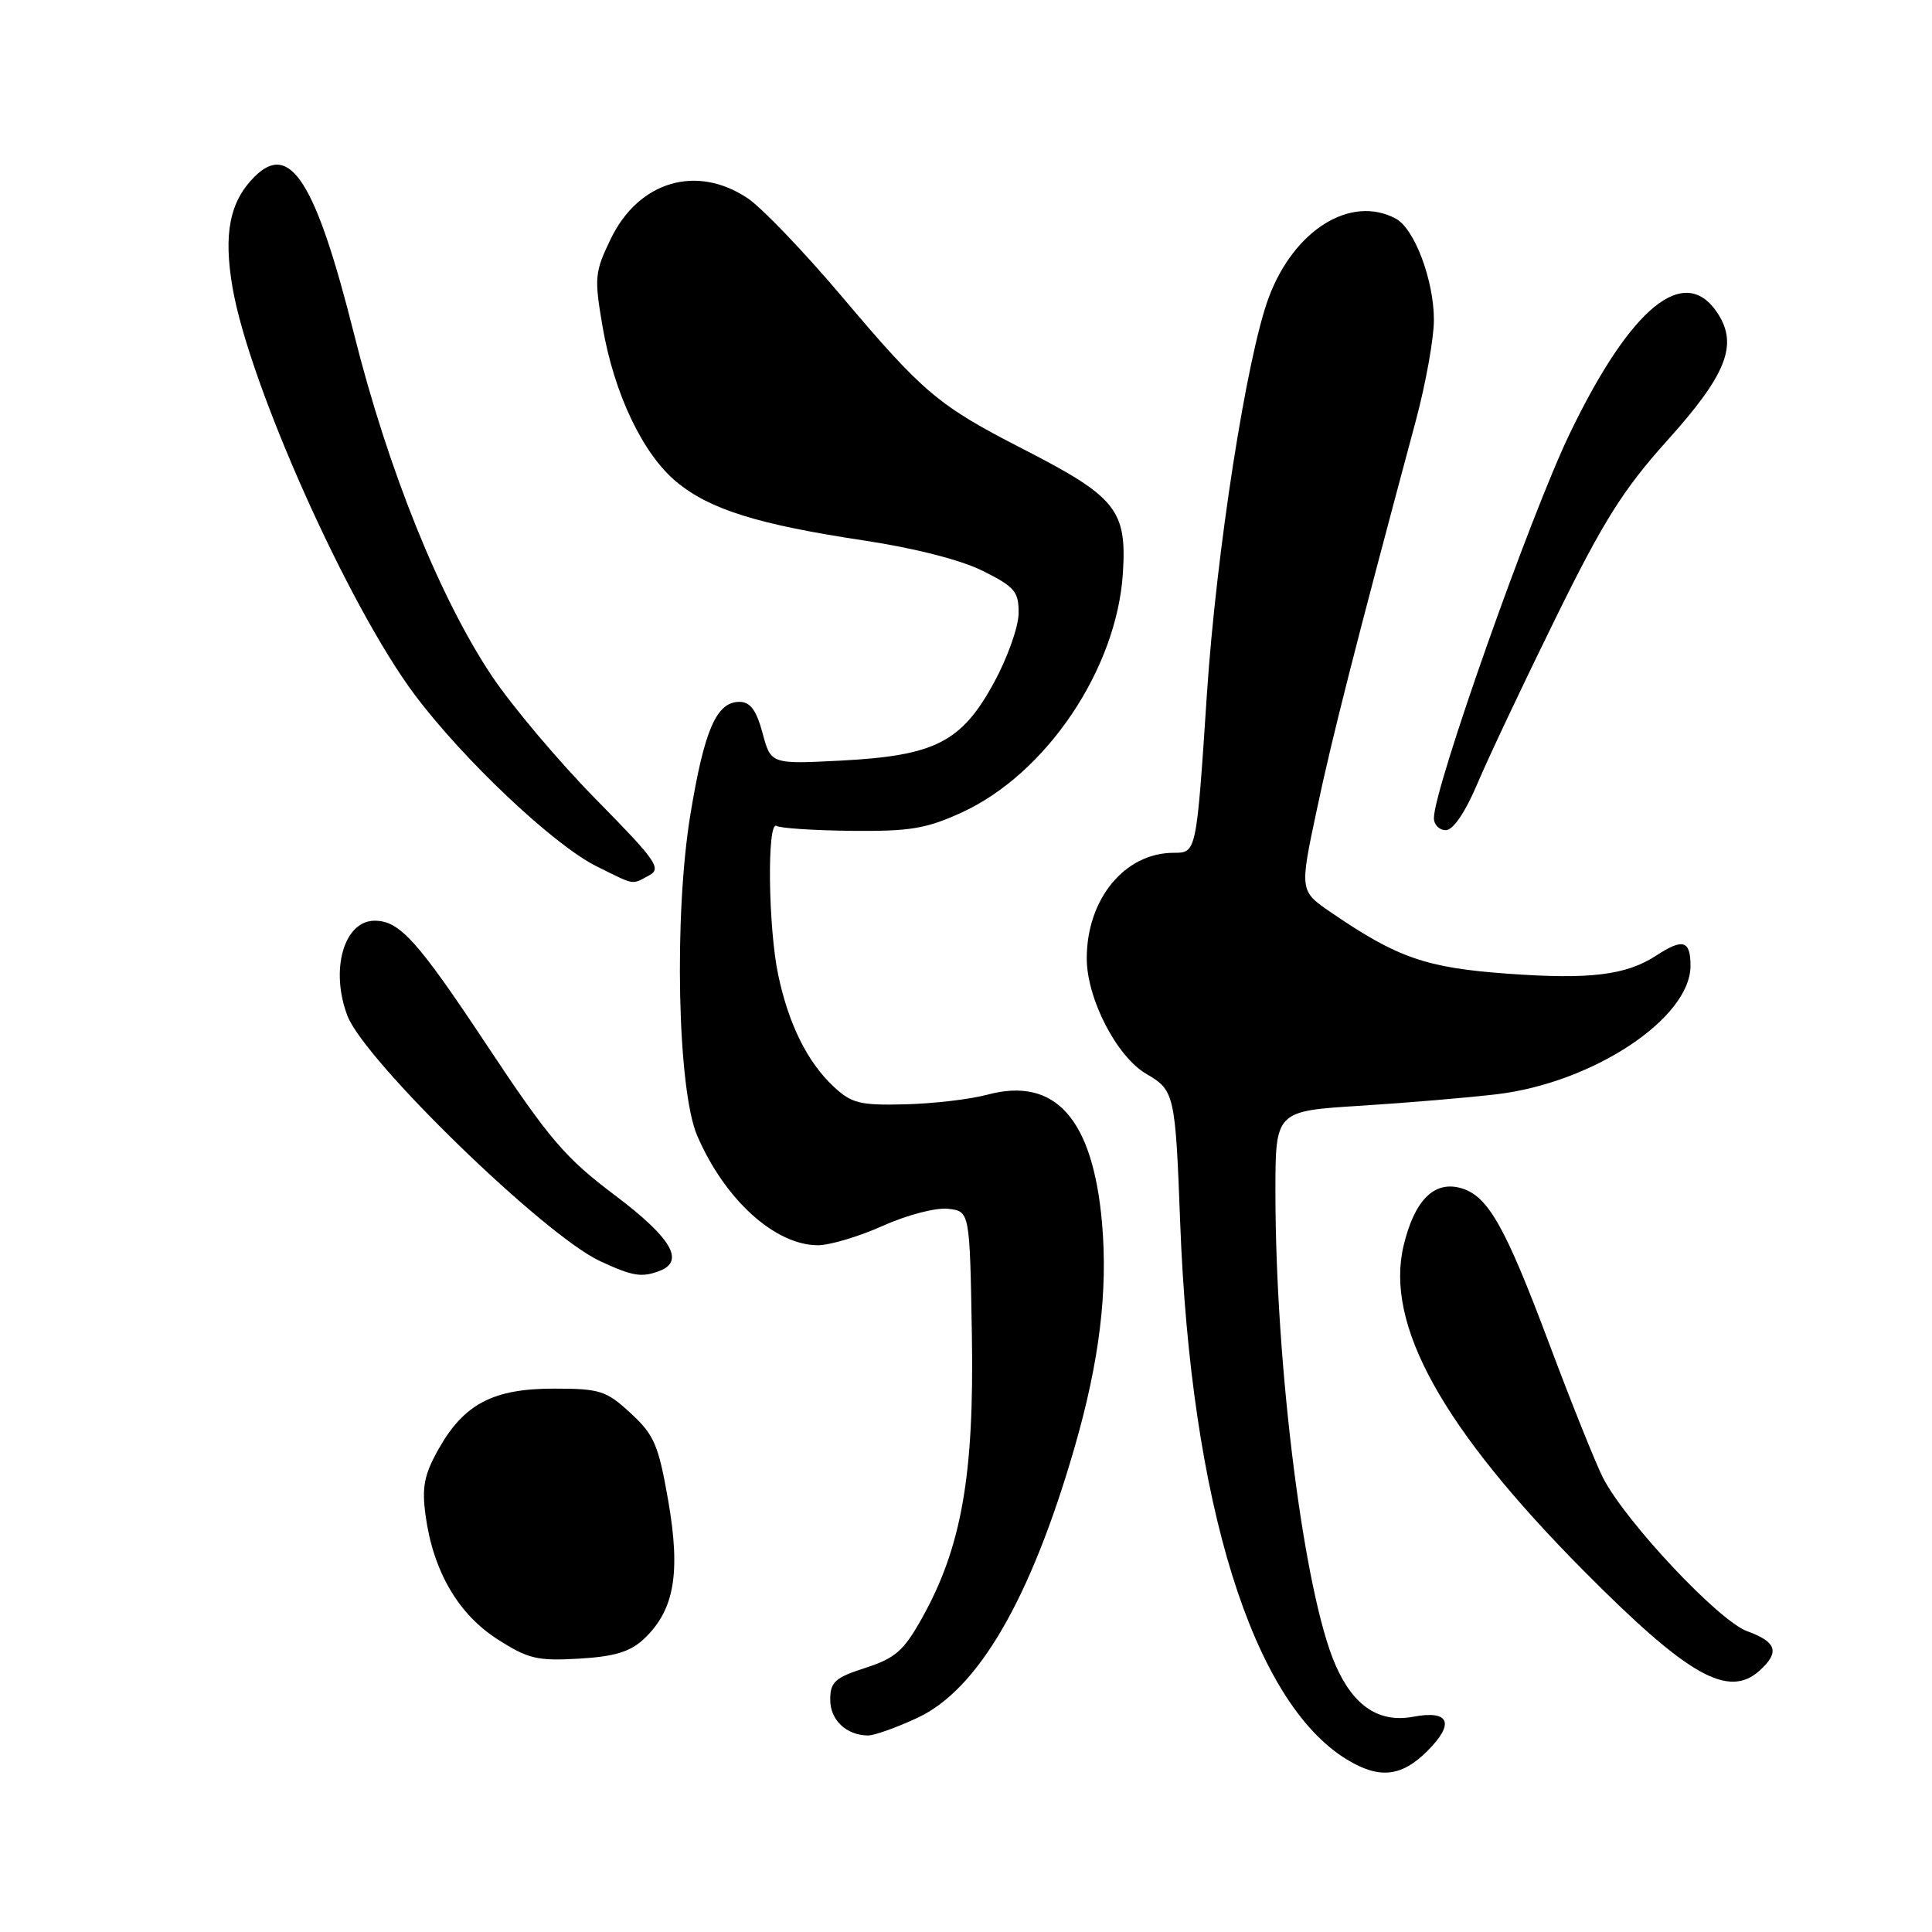 <?xml version="1.0" encoding="UTF-8" standalone="no"?>
<!DOCTYPE svg PUBLIC "-//W3C//DTD SVG 1.1//EN" "http://www.w3.org/Graphics/SVG/1.1/DTD/svg11.dtd" >
<svg xmlns="http://www.w3.org/2000/svg" xmlns:xlink="http://www.w3.org/1999/xlink" version="1.1" viewBox="0 0 256 256">
 <g >
 <path fill="currentColor"
d=" M 189.14 232.01 C 192.79 228.36 192.07 226.58 187.30 227.47 C 182.75 228.33 179.37 226.10 176.98 220.67 C 172.82 211.24 169.00 181.18 169.00 157.96 C 169.00 147.22 169.00 147.22 180.25 146.52 C 186.44 146.13 194.59 145.44 198.37 144.99 C 211.15 143.44 224.00 134.91 224.00 127.97 C 224.00 124.61 223.00 124.30 219.49 126.60 C 215.49 129.22 210.68 129.81 199.78 129.02 C 188.95 128.24 185.17 126.92 176.35 120.89 C 172.20 118.04 172.20 118.04 174.49 107.27 C 176.51 97.71 179.57 85.69 187.63 55.64 C 188.93 50.77 190.00 44.81 190.00 42.41 C 190.00 37.13 187.43 30.30 184.95 28.97 C 178.99 25.78 171.47 30.45 168.12 39.41 C 165.20 47.20 161.16 73.15 159.92 92.00 C 158.53 113.03 158.54 113.00 155.53 113.00 C 149.04 113.00 144.00 119.12 144.00 126.99 C 144.00 132.32 147.96 140.01 151.90 142.30 C 155.63 144.48 155.74 144.97 156.38 162.00 C 157.78 199.18 165.95 225.51 178.46 233.14 C 182.76 235.76 185.70 235.45 189.14 232.01 Z  M 121.57 227.62 C 129.59 223.89 136.56 211.90 142.36 191.88 C 145.68 180.41 146.82 171.11 146.02 162.00 C 144.79 148.19 139.80 142.63 130.80 145.06 C 128.52 145.67 123.63 146.24 119.91 146.33 C 113.97 146.48 112.84 146.20 110.48 144.00 C 106.99 140.74 104.51 135.76 103.12 129.20 C 101.78 122.87 101.62 108.65 102.90 109.44 C 103.39 109.74 107.87 110.04 112.85 110.09 C 120.54 110.17 122.74 109.81 127.43 107.66 C 138.64 102.53 147.99 88.64 148.79 75.93 C 149.32 67.59 147.90 65.83 135.66 59.55 C 124.33 53.75 122.36 52.09 111.50 39.23 C 106.54 33.37 100.97 27.55 99.10 26.29 C 92.33 21.73 84.63 24.00 80.93 31.65 C 78.80 36.05 78.73 36.79 79.84 43.26 C 81.36 52.16 85.19 60.19 89.66 63.87 C 94.08 67.52 100.45 69.50 114.50 71.62 C 121.23 72.64 127.35 74.20 130.25 75.66 C 134.46 77.76 135.00 78.40 134.97 81.27 C 134.96 83.05 133.49 87.17 131.72 90.43 C 127.43 98.32 123.90 100.13 111.49 100.78 C 102.15 101.26 102.15 101.26 101.04 97.13 C 100.22 94.09 99.41 93.00 97.98 93.00 C 94.94 93.00 93.33 96.69 91.48 107.93 C 89.28 121.28 89.77 144.37 92.37 150.45 C 96.01 158.93 102.67 164.99 108.37 165.00 C 109.96 165.00 113.84 163.84 117.00 162.42 C 120.18 160.99 124.02 159.99 125.62 160.17 C 128.50 160.50 128.50 160.50 128.78 176.93 C 129.09 195.50 127.41 205.03 122.17 214.41 C 119.75 218.74 118.63 219.72 114.67 221.00 C 110.65 222.29 110.01 222.87 110.01 225.20 C 110.00 227.90 112.12 229.92 115.00 229.96 C 115.83 229.97 118.78 228.92 121.57 227.62 Z  M 233.17 221.35 C 235.86 218.91 235.42 217.56 231.50 216.14 C 227.75 214.78 215.45 201.70 212.43 195.86 C 211.50 194.07 208.29 186.08 205.30 178.11 C 199.32 162.18 197.10 158.32 193.39 157.38 C 189.94 156.52 187.41 159.13 185.99 165.03 C 183.48 175.50 191.08 189.22 209.88 208.17 C 223.71 222.10 229.02 225.10 233.17 221.35 Z  M 85.32 217.17 C 89.35 213.38 90.21 208.48 88.55 198.88 C 87.25 191.44 86.69 190.13 83.56 187.25 C 80.32 184.26 79.49 184.00 73.38 184.00 C 65.33 184.00 61.47 186.03 58.09 192.05 C 56.20 195.42 55.88 197.07 56.39 200.80 C 57.39 208.16 60.69 213.85 65.89 217.19 C 69.99 219.82 71.19 220.10 76.72 219.78 C 81.45 219.50 83.51 218.87 85.32 217.17 Z  M 87.42 168.39 C 90.78 167.10 88.95 164.01 81.48 158.38 C 74.88 153.42 72.77 150.95 64.43 138.37 C 55.31 124.62 52.94 122.00 49.64 122.00 C 45.58 122.00 43.72 128.50 46.03 134.58 C 48.29 140.53 72.10 163.66 79.50 167.10 C 83.86 169.12 85.02 169.31 87.42 168.39 Z  M 86.02 115.99 C 87.70 115.09 86.97 114.04 78.97 105.92 C 74.07 100.94 67.86 93.58 65.18 89.58 C 58.28 79.26 51.41 62.23 46.91 44.25 C 41.85 24.10 38.44 18.70 33.73 23.41 C 30.43 26.71 29.59 30.96 30.81 38.09 C 33.02 50.96 46.16 80.33 54.96 92.07 C 61.43 100.70 73.41 112.00 79.03 114.78 C 84.25 117.37 83.64 117.26 86.02 115.99 Z  M 195.80 103.75 C 197.26 100.31 201.91 90.47 206.14 81.88 C 212.47 69.01 215.07 64.88 220.91 58.38 C 228.77 49.65 230.34 45.69 227.59 41.50 C 223.23 34.84 216.10 40.65 208.01 57.43 C 202.76 68.32 190.00 104.43 190.00 108.40 C 190.00 109.28 190.71 110.00 191.57 110.00 C 192.56 110.00 194.15 107.65 195.80 103.75 Z "/>
</g>
</svg>